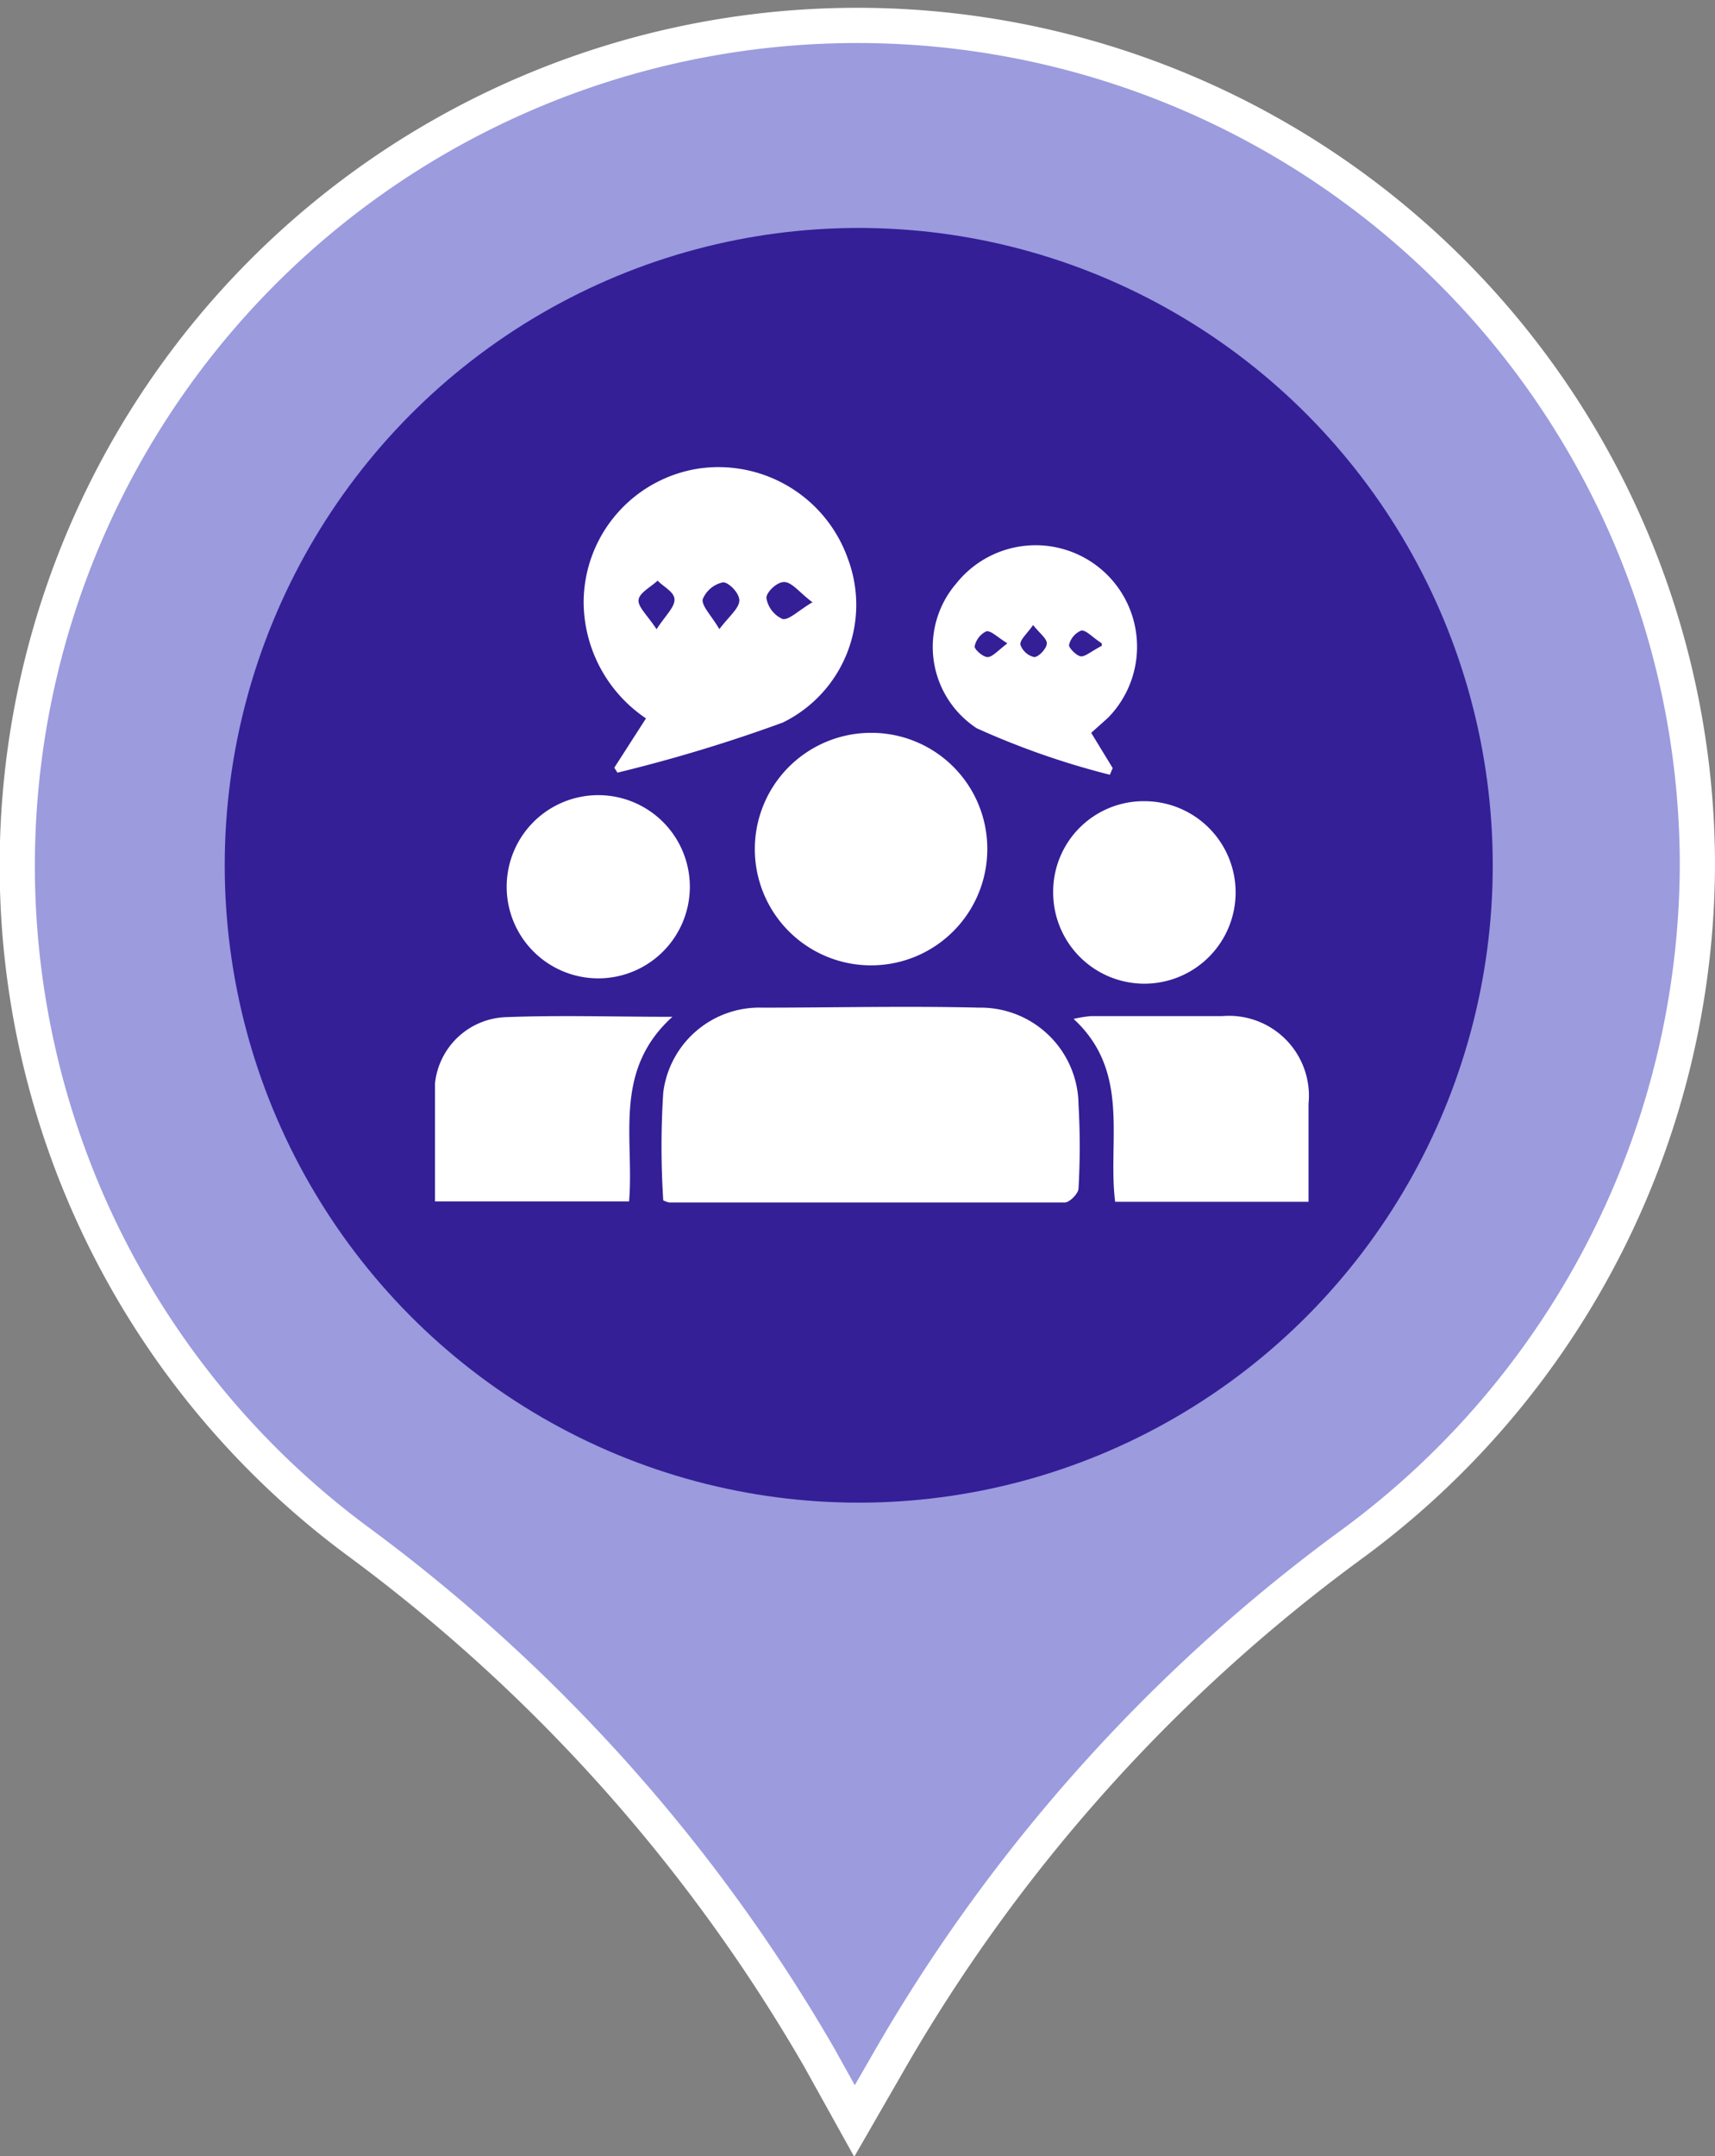 <svg id="Layer_2" data-name="Layer 2" xmlns="http://www.w3.org/2000/svg" viewBox="0 0 48.69 61.2"><rect x="0" y="0" width="48.69" height="61.2" fill="#808080" stroke="none"/><defs><style>.cls-1{fill:#9b9bde;stroke:#fff;stroke-miterlimit:10;}.cls-2{fill:#341f97;}.cls-3{fill:#fff;}</style></defs><path class="cls-1" d="M193.1,220.14a23.85,23.85,0,1,0-38,19.3,48.05,48.05,0,0,1,13.07,14.63l1,1.8.91-1.58a47.59,47.59,0,0,1,13.14-14.74A24,24,0,0,0,193.1,220.14Z" transform="translate(-144.91 -195.67)"/><ellipse class="cls-2" cx="24.38" cy="24.56" rx="18" ry="18.09"/><g id="Disccuion"><path class="cls-3" d="M163.74,229.74a24,24,0,0,1,0-3.06,2.75,2.75,0,0,1,2.81-2.41c2,0,4.11-.05,6.16,0a2.78,2.78,0,0,1,2.82,2.75,21,21,0,0,1,0,2.38c0,.14-.25.4-.39.4-3.74,0-7.49,0-11.23,0A.69.69,0,0,1,163.74,229.74Z" transform="translate(-144.91 -195.67)"/><path class="cls-3" d="M162.35,217.46l.9-1.4a4,4,0,0,1-1.77-3.29,3.85,3.85,0,0,1,3.33-3.81,3.9,3.9,0,0,1,4.18,2.59,3.72,3.72,0,0,1-1.86,4.63,43.77,43.77,0,0,1-4.69,1.42Zm1.2-3.93c.26-.4.51-.62.51-.84s-.31-.36-.48-.54c-.19.18-.51.34-.54.54S163.29,213.13,163.55,213.53Zm1.78,0c.29-.38.56-.59.57-.81s-.32-.54-.47-.52a.8.8,0,0,0-.57.48C164.83,212.87,165.09,213.12,165.33,213.52Zm2.64-.77c-.37-.28-.57-.56-.79-.57s-.53.31-.51.46a.79.79,0,0,0,.46.59C167.32,213.27,167.57,213,168,212.75Z" transform="translate(-144.91 -195.67)"/><path class="cls-3" d="M172.94,219.76a3.3,3.3,0,1,1-3.3-3.29A3.29,3.29,0,0,1,172.94,219.76Z" transform="translate(-144.91 -195.67)"/><path class="cls-3" d="M164,224.53c-1.7,1.54-1.08,3.44-1.23,5.24h-5.51c0-1.14,0-2.25,0-3.35a2.1,2.1,0,0,1,2-1.88C160.81,224.48,162.3,224.53,164,224.53Z" transform="translate(-144.91 -195.67)"/><path class="cls-3" d="M182.06,229.78h-5.49c-.22-1.74.45-3.69-1.18-5.19a3.43,3.43,0,0,1,.49-.08h3.73a2.27,2.27,0,0,1,2.45,2.49Z" transform="translate(-144.91 -195.67)"/><path class="cls-3" d="M175.89,216.47l.61,1-.08.19a22.51,22.51,0,0,1-3.78-1.32,2.76,2.76,0,0,1-.58-4.11,2.88,2.88,0,1,1,4.31,3.81Zm-1.65-3.06c-.18.26-.38.42-.36.56a.55.55,0,0,0,.39.35c.13,0,.35-.24.36-.38S174.43,213.65,174.24,213.41Zm-.73.52c-.29-.18-.47-.37-.6-.34a.61.61,0,0,0-.33.43c0,.09.25.31.38.3S173.25,214.13,173.51,213.93Zm2.68,0c-.28-.18-.45-.39-.59-.36a.59.59,0,0,0-.34.41c0,.09.23.32.35.32S175.92,214.14,176.19,214Z" transform="translate(-144.91 -195.67)"/><path class="cls-3" d="M159.3,221a2.6,2.6,0,1,1,5.19,0,2.6,2.6,0,0,1-5.19,0Z" transform="translate(-144.91 -195.67)"/><path class="cls-3" d="M174.81,221a2.57,2.57,0,0,1,2.61-2.59,2.59,2.59,0,1,1-2.61,2.59Z" transform="translate(-144.91 -195.67)"/></g></svg>